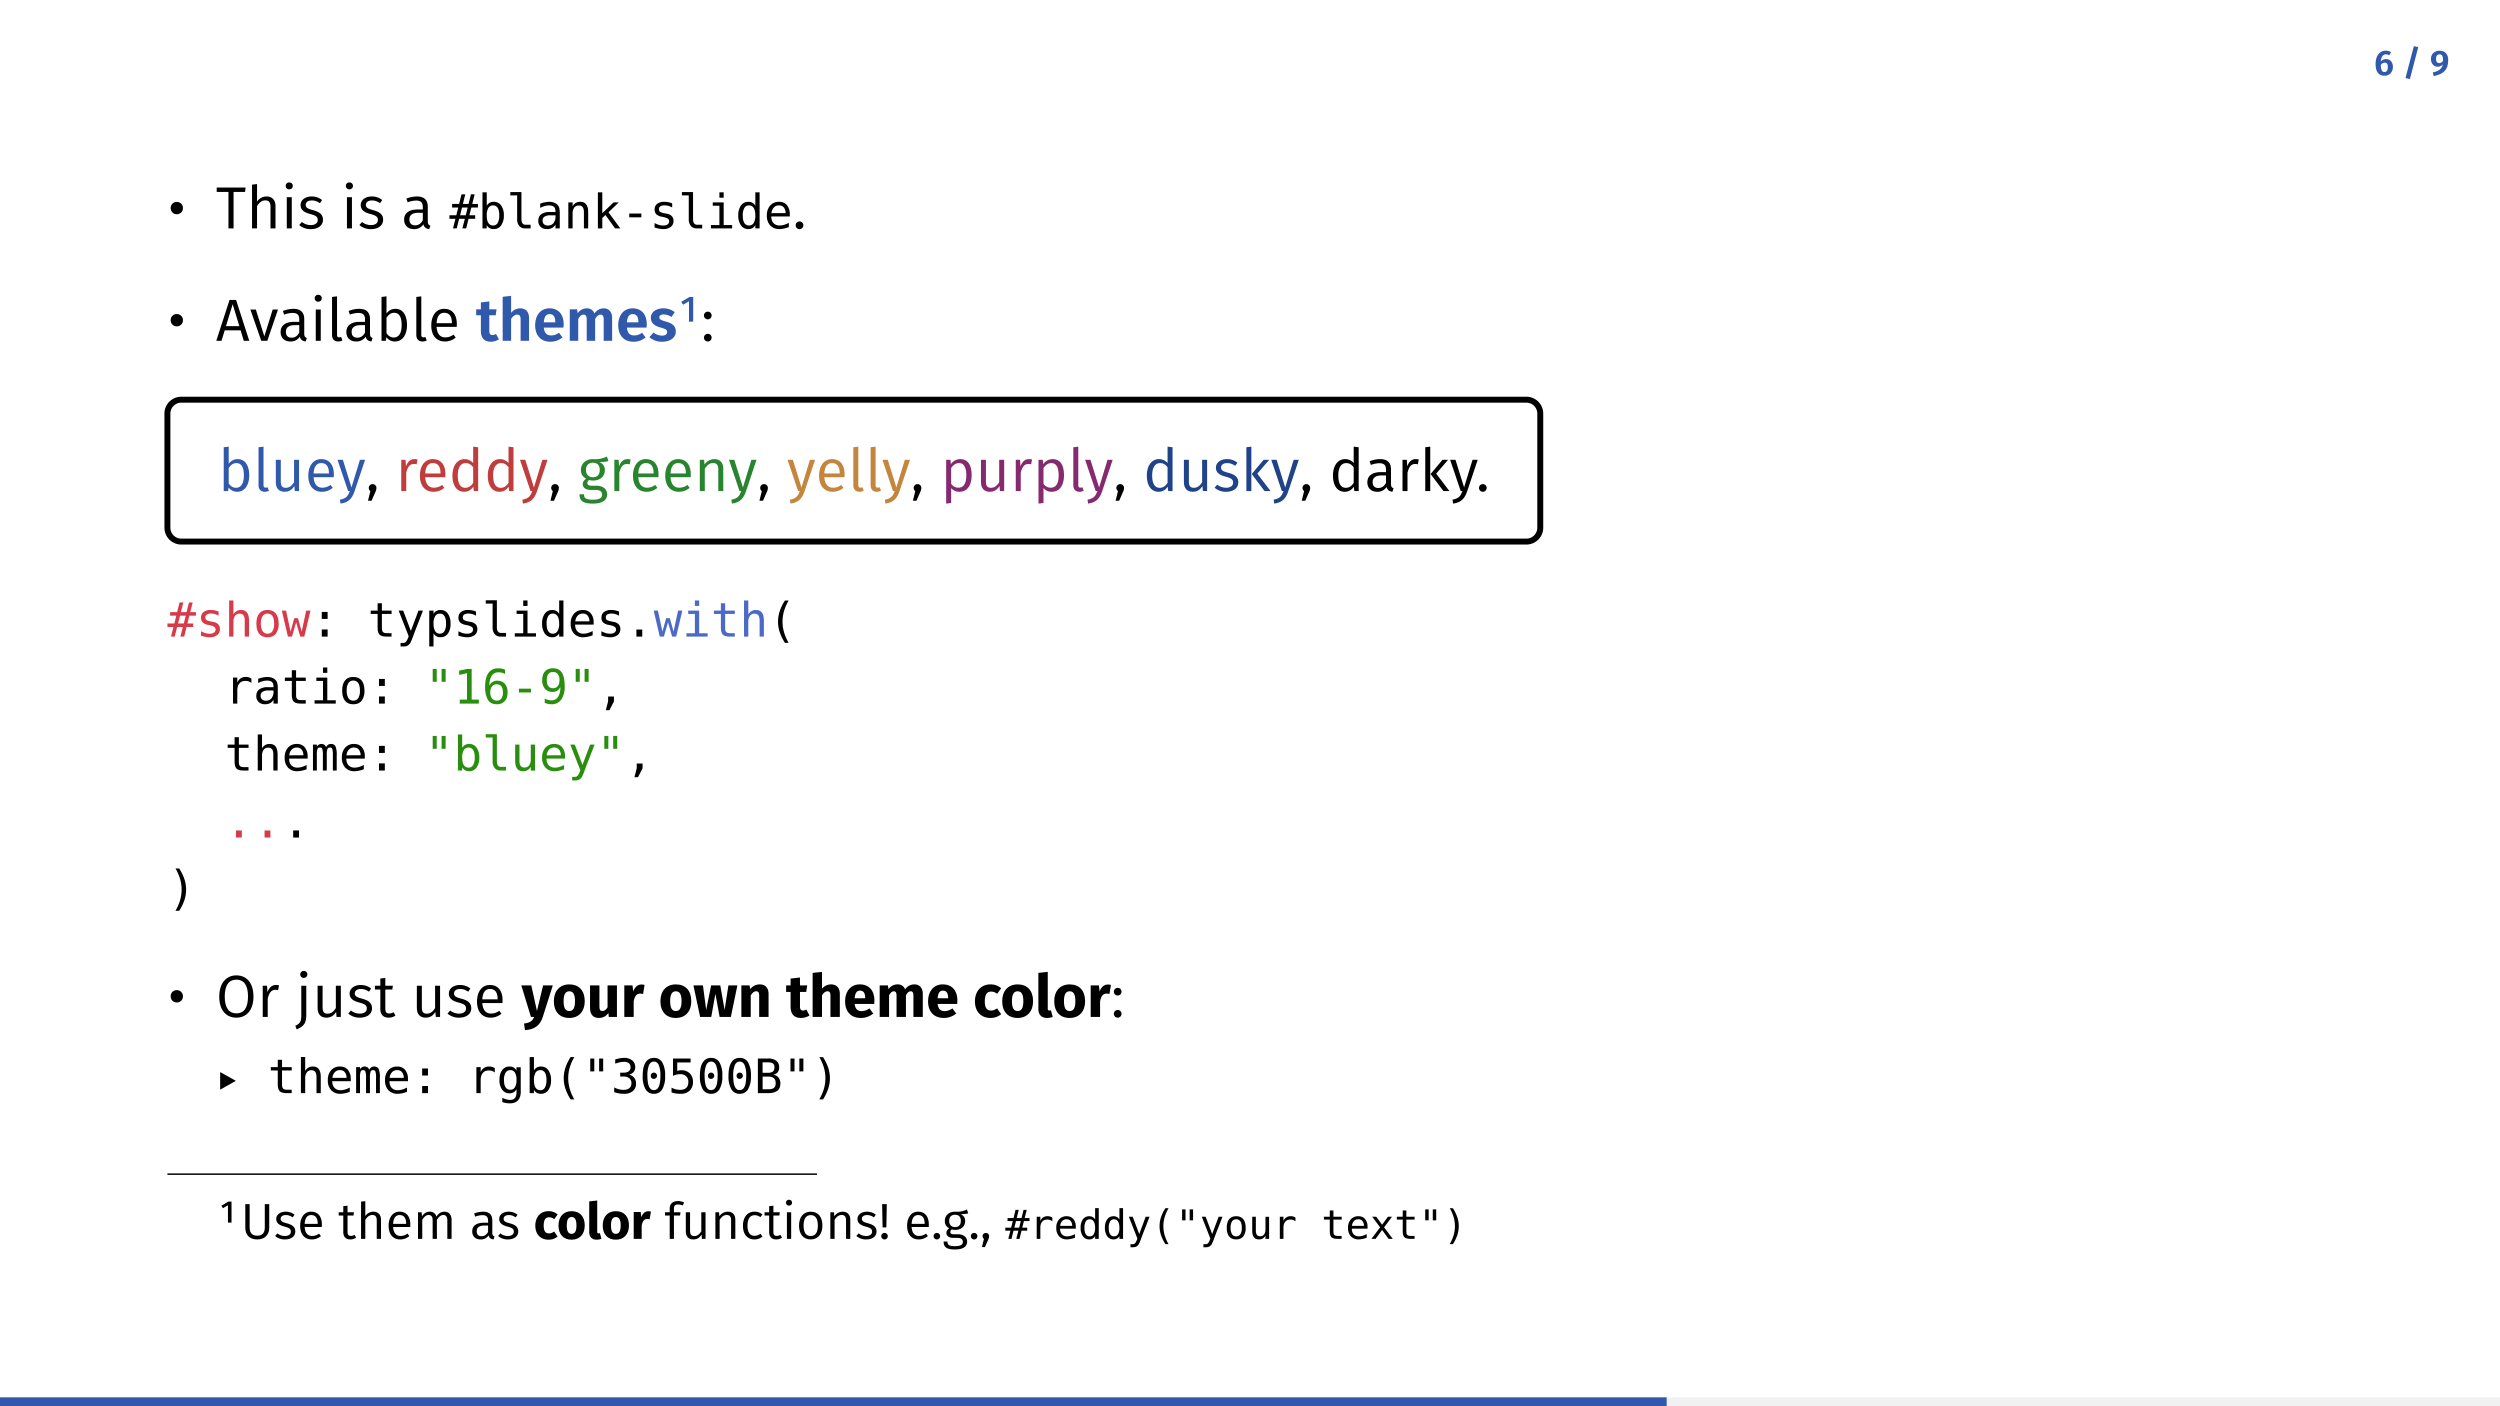 <svg xmlns="http://www.w3.org/2000/svg" xmlns:xlink="http://www.w3.org/1999/xlink" width="1122.52" height="631.417" viewBox="0 0 841.89 473.563"><path d="M0 0h841.89v473.563H0z" fill="#fff"/><symbol id="a"><path d="M.294.467A.19.19 0 0 1 .147.398C.154.526.206.6.287.6.323.6.353.59.382.573L.434.66a.264.264 0 0 1-.15.043C.108.703 0 .553 0 .326 0 .132.073 0 .249 0c.143 0 .237.106.237.246 0 .143-.084.221-.192.221M.25.104C.178.104.149.162.147.305c.03.038.068.062.11.062.054 0 .086-.031.086-.123 0-.085-.03-.14-.093-.14z"/></symbol><symbol id="b"><path d="M0 0z"/></symbol><symbol id="c"><path d="M.235.924 0 .029.124 0l.234.896-.123.028z"/></symbol><symbol id="d"><path d="M.242.714C.107.714 0 .625 0 .484 0 .347.086.263.191.263c.065 0 .11.028.142.069C.311.204.22.143.05.101L.08 0c.279.062.405.177.405.453 0 .154-.082.261-.243.261M.232.365c-.05 0-.09.032-.09.123 0 .081.039.123.1.123.071 0 .1-.048.098-.182C.312.388.275.365.232.365z"/></symbol><use xlink:href="#a" transform="matrix(12 0 0 -12 799.994 25.504)" fill="#3059ab"/><use xlink:href="#b" transform="matrix(12 0 0 -12 806.162 25.312)" fill="#3059ab"/><use xlink:href="#c" transform="matrix(12 0 0 -12 810.062 26.632)" fill="#3059ab"/><use xlink:href="#b" transform="matrix(12 0 0 -12 815.33 25.312)" fill="#3059ab"/><use xlink:href="#d" transform="matrix(12 0 0 -12 818.63 25.636)" fill="#3059ab"/><symbol id="e"><path d="M.103.207A.1.1 0 0 1 0 .104C0 .045.044 0 .103 0a.1.1 0 0 1 .103.103.101.101 0 0 1-.103.104z"/></symbol><use xlink:href="#e" transform="matrix(20 0 0 -20 57.477 72.14)"/><symbol id="f"><path d="M.487.688H0V.614h.198V0h.086v.614h.193l.01.074z"/></symbol><symbol id="g"><path d="M.244.538a.194.194 0 0 1-.16-.087v.296L0 .737V0h.084v.376C.12.433.163.472.223.472.277.472.311.446.311.365V0h.084v.377c0 .099-.056.161-.151.161z"/></symbol><symbol id="h"><path d="M.059.774A.056.056 0 0 1 0 .716C0 .683.024.658.059.658c.036 0 .06.025.06.058S.095.774.059.774M.102.526H.018V0h.084v.526z"/></symbol><symbol id="i"><path d="M.209.55C.102.55.023.49.023.407c0-.074.045-.121.158-.151C.285.228.312.208.312.153.312.1.265.068.195.068a.243.243 0 0 0-.15.052L0 .069A.287.287 0 0 1 .197 0C.303 0 .4.051.4.158.4.25.338.292.227.321.14.344.11.364.11.409s.04.074.102.074c.05 0 .09-.015.137-.046L.385.49a.275.275 0 0 1-.176.06z"/></symbol><symbol id="j"><path d="M0 0z"/></symbol><symbol id="k"><path d="M.398.133v.244C.398.486.341.55.216.55A.491.491 0 0 1 .038.514L.059.452a.442.442 0 0 0 .142.029c.076 0 .113-.03.113-.108V.331H.228C.084.331 0 .271 0 .159 0 .065.062 0 .166 0a.18.18 0 0 1 .158.081C.338.028.371.007.422 0l.02.059C.414.069.398.084.398.133M.185.064C.122.064.089.099.089.163c0 .075.052.112.15.112h.075V.15C.284.093.242.064.185.064z"/></symbol><use xlink:href="#f" transform="matrix(20 0 0 -20 72.977 76.92)"/><use xlink:href="#g" transform="matrix(20 0 0 -20 84.877 76.92)"/><use xlink:href="#h" transform="matrix(20 0 0 -20 96.217 76.92)"/><use xlink:href="#i" transform="matrix(20 0 0 -20 100.757 77.16)"/><use xlink:href="#j" transform="matrix(20 0 0 -20 109.517 76.92)"/><use xlink:href="#h" transform="matrix(20 0 0 -20 116.477 76.92)"/><use xlink:href="#i" transform="matrix(20 0 0 -20 121.017 77.16)"/><use xlink:href="#j" transform="matrix(20 0 0 -20 129.777 76.92)"/><use xlink:href="#k" transform="matrix(20 0 0 -20 136.097 77.16)"/><use xlink:href="#j" transform="matrix(20 0 0 -20 145.977 76.92)"/><symbol id="l"><path d="M.333.718.283.515h.119l.051.203h.078L.48.515H.6V.44H.461L.42.277h.122V.202H.402L.352 0h-.08l.052.202h-.12L.153 0H.075l.051.202H0v.075h.145L.186.44h-.13v.075h.148l.05.203h.079M.383.44H.265L.224.277h.12l.04.163z"/></symbol><symbol id="m"><path d="M.354.287c0 .07-.011.122-.033.158a.108.108 0 0 1-.098.053.11.11 0 0 1-.1-.054A.297.297 0 0 1 .09.287C.09.218.1.166.124.13A.11.11 0 0 1 .223.076C.266.076.299.094.32.13a.302.302 0 0 1 .033.158M.09.491a.152.152 0 0 0 .059.062.176.176 0 0 0 .088.021.183.183 0 0 0 .155-.076A.342.342 0 0 0 .45.289.35.35 0 0 0 .392.077.183.183 0 0 0 .236 0a.174.174 0 0 0-.087.021.159.159 0 0 0-.06.062V.014H0v.76h.09V.49z"/></symbol><symbol id="n"><path d="M.234.198c0-.04.007-.07.022-.091a.076.076 0 0 1 .066-.03h.105V0H.313a.156.156 0 0 0-.125.052.22.22 0 0 0-.044.146v.497H0v.07h.234V.198z"/></symbol><symbol id="o"><path d="M.278.29h-.03A.208.208 0 0 1 .129.26C.103.243.09.216.09.18.09.146.1.121.12.103A.117.117 0 0 1 .203.075c.05 0 .089.017.117.051A.22.22 0 0 1 .362.27v.02H.278m.174.037V.014h-.09v.081A.187.187 0 0 0 .289.023.225.225 0 0 0 .183 0C.127 0 .083.016.05.047A.166.166 0 0 0 0 .173C0 .234.02.28.061.312a.292.292 0 0 0 .18.047h.12v.015c0 .043-.01.075-.032.094-.022.02-.057.03-.105.03A.404.404 0 0 1 .04.446v.09a.609.609 0 0 0 .184.038.3.3 0 0 0 .116-.02.182.182 0 0 0 .078-.06.152.152 0 0 0 .026-.06.543.543 0 0 0 .008-.108z"/></symbol><symbol id="p"><path d="M.418.339V0h-.09v.339c0 .049-.009.085-.026.108C.285.47.257.482.22.482A.115.115 0 0 1 .124.437.209.209 0 0 1 .09.309V0H0v.547h.09V.465a.168.168 0 0 0 .065.07C.182.553.215.56.252.56.308.56.349.542.376.505.404.468.418.413.418.339z"/></symbol><symbol id="q"><path d="M0 .76h.093V.32l.236.227h.109L.223.34.472 0h-.11L.16.282.093.22V0H0v.76z"/></symbol><symbol id="r"><path d="M0 .08h.254V0H0v.08z"/></symbol><symbol id="s"><path d="M.371.542V.454a.342.342 0 0 1-.078.034.287.287 0 0 1-.08.011.167.167 0 0 1-.09-.02C.103.466.093.446.093.419.093.395.1.376.115.364A.306.306 0 0 1 .227.33L.263.322a.175.175 0 0 0 .101-.05.142.142 0 0 0 .035-.1A.153.153 0 0 0 .34.045.253.253 0 0 0 .181 0a.438.438 0 0 0-.085.009A.746.746 0 0 0 0 .034v.093a.533.533 0 0 1 .096-.04.326.326 0 0 1 .087-.012c.04 0 .07.008.092.024a.08.08 0 0 1 .033.068c0 .042-.04.07-.12.086L.185.254.15.261a.216.216 0 0 0-.113.051.134.134 0 0 0-.036.098c0 .053.018.093.053.121a.236.236 0 0 0 .152.043.42.42 0 0 0 .164-.032z"/></symbol><symbol id="t"><path d="M.038.547h.23V.07h.178V0H0v.07h.178v.407h-.14v.07m.14.213h.09V.646h-.09V.76z"/></symbol><symbol id="u"><path d="M.359.491v.283h.09v-.76h-.09v.069A.157.157 0 0 0 .213 0a.184.184 0 0 0-.156.077A.352.352 0 0 0 0 .289a.34.34 0 0 0 .057.209c.038.05.09.076.156.076A.172.172 0 0 0 .3.553.148.148 0 0 0 .359.49M.095.287c0-.07.01-.122.033-.158A.108.108 0 0 1 .226.076.11.11 0 0 1 .325.13a.295.295 0 0 1 .034.157c0 .07-.012.122-.034.157a.11.11 0 0 1-.099.054.108.108 0 0 1-.098-.053.302.302 0 0 1-.033-.158z"/></symbol><symbol id="v"><path d="M.483.31V.266h-.39V.263C.094.203.11.158.14.125A.174.174 0 0 1 .272.076a.32.32 0 0 1 .09.014c.031.009.064.023.1.041V.042A.587.587 0 0 0 .27 0a.26.26 0 0 0-.2.076A.296.296 0 0 0 0 .287a.3.3 0 0 0 .07.21.24.24 0 0 0 .188.077c.07 0 .124-.023.164-.07A.288.288 0 0 0 .482.31M.394.336a.186.186 0 0 1-.038.12C.332.485.298.499.254.499A.143.143 0 0 1 .147.455a.193.193 0 0 1-.05-.12l.296.001z"/></symbol><use xlink:href="#l" transform="matrix(16 0 0 -16 151.352 76.92)"/><use xlink:href="#m" transform="matrix(16 0 0 -16 162.476 77.147)"/><use xlink:href="#n" transform="matrix(16 0 0 -16 171.85 76.92)"/><use xlink:href="#o" transform="matrix(16 0 0 -16 181.272 77.147)"/><use xlink:href="#p" transform="matrix(16 0 0 -16 191.388 76.92)"/><use xlink:href="#q" transform="matrix(16 0 0 -16 201.34 76.92)"/><use xlink:href="#r" transform="matrix(16 0 0 -16 211.91 73.178)"/><use xlink:href="#s" transform="matrix(16 0 0 -16 220.425 77.147)"/><use xlink:href="#n" transform="matrix(16 0 0 -16 229.643 76.92)"/><use xlink:href="#t" transform="matrix(16 0 0 -16 239.415 76.92)"/><use xlink:href="#u" transform="matrix(16 0 0 -16 248.618 77.147)"/><use xlink:href="#v" transform="matrix(16 0 0 -16 258.25 77.147)"/><symbol id="w"><path d="M.064.129A.064.064 0 0 1 0 .065C0 .029.028 0 .064 0c.038 0 .065.029.065.065a.063.063 0 0 1-.065.064z"/></symbol><use xlink:href="#w" transform="matrix(20 0 0 -20 267.95 77.16)"/><use xlink:href="#e" transform="matrix(20 0 0 -20 57.477 109.9)"/><symbol id="x"><path d="M.463 0h.092L.333.688h-.11L0 0h.088l.054.176H.41L.463 0m-.3.247.113.369.112-.369H.163z"/></symbol><symbol id="y"><path d="M.465.526H.376L.235.075.092.526H0L.183 0h.102l.18.526z"/></symbol><symbol id="z"><path d="M.105 0c.026 0 .051.007.07.017L.153.076A.09.09 0 0 0 .119.07C.094.07.084.085.084.114V.76L0 .75V.112C0 .039.041 0 .105 0z"/></symbol><symbol id="A"><path d="M.235.55A.18.18 0 0 1 .084.471V.76L0 .75V.012h.073l.009.059A.18.18 0 0 1 .224 0c.128 0 .205.11.205.276C.429.451.354.55.235.55M.205.067c-.05 0-.093.03-.121.073v.259c.028.044.068.084.128.084.077 0 .127-.056.127-.207C.339.13.285.067.205.067z"/></symbol><symbol id="B"><path d="M.43.292C.43.451.357.55.216.55.082.55 0 .435 0 .27 0 .103.085 0 .23 0a.28.28 0 0 1 .181.066l-.037.05A.224.224 0 0 0 .236.069c-.08 0-.138.05-.147.177h.339A.536.536 0 0 1 .43.292M.347.308H.089c.007.123.056.175.129.175.087 0 .129-.061.129-.167V.308z"/></symbol><use xlink:href="#x" transform="matrix(20 0 0 -20 72.837 114.76)"/><use xlink:href="#y" transform="matrix(20 0 0 -20 84.317 114.76)"/><use xlink:href="#k" transform="matrix(20 0 0 -20 94.497 115)"/><use xlink:href="#h" transform="matrix(20 0 0 -20 105.977 114.76)"/><use xlink:href="#z" transform="matrix(20 0 0 -20 111.817 115)"/><use xlink:href="#k" transform="matrix(20 0 0 -20 116.637 115)"/><use xlink:href="#A" transform="matrix(20 0 0 -20 128.477 115)"/><use xlink:href="#z" transform="matrix(20 0 0 -20 140.197 115)"/><use xlink:href="#B" transform="matrix(20 0 0 -20 145.237 115)"/><use xlink:href="#j" transform="matrix(20 0 0 -20 154.917 114.76)"/><symbol id="C"><path d="M.334.131a.124.124 0 0 0-.06-.018c-.036 0-.053.02-.053.072v.261h.108l.014.1H.221v.133L.079.662V.546H0v-.1h.079V.182C.079.064.135.001.245 0a.25.25 0 0 1 .138.041l-.049.09z"/></symbol><symbol id="D"><path d="M.296.546A.193.193 0 0 1 .142.47v.286L0 .741V0h.142v.367C.171.413.204.44.244.44.279.44.302.423.302.362V0h.142v.386c0 .1-.056.16-.148.16z"/></symbol><symbol id="E"><path d="M.48.293C.48.462.391.562.241.562.086.562 0 .438 0 .278 0 .112.089 0 .259 0 .342 0 .408.03.46.072l-.059.08A.215.215 0 0 0 .272.106c-.068 0-.116.03-.126.132h.331L.48.293M.339.327H.146c.007.1.042.138.098.138.068 0 .095-.052.095-.132V.327z"/></symbol><symbol id="F"><path d="M.573.546C.505.546.456.515.414.46a.127.127 0 0 1-.126.086.183.183 0 0 1-.154-.082L.123.53H0V0h.142v.366C.168.413.194.44.233.44.262.44.285.423.285.362V0h.142v.366C.454.413.48.44.519.44.547.44.571.423.571.362V0h.142v.386c0 .1-.057.16-.14.16z"/></symbol><symbol id="G"><path d="M.235.562C.107.562.025.494.025.404c0-.08.05-.133.157-.163C.28.214.299.201.299.161.299.125.265.103.212.103A.233.233 0 0 0 .07.155L0 .077A.314.314 0 0 1 .216 0c.126 0 .229.062.229.172 0 .094-.06.138-.166.167C.186.366.168.38.168.411c0 .029.026.048.073.048A.245.245 0 0 0 .373.417l.054.081a.302.302 0 0 1-.192.064z"/></symbol><use xlink:href="#C" transform="matrix(20 0 0 -20 160.357 115.08)" fill="#3059ab"/><use xlink:href="#D" transform="matrix(20 0 0 -20 169.277 114.76)" fill="#3059ab"/><use xlink:href="#E" transform="matrix(20 0 0 -20 180.217 115.08)" fill="#3059ab"/><use xlink:href="#F" transform="matrix(20 0 0 -20 191.877 114.76)" fill="#3059ab"/><use xlink:href="#E" transform="matrix(20 0 0 -20 208.197 115.08)" fill="#3059ab"/><use xlink:href="#G" transform="matrix(20 0 0 -20 218.677 115.08)" fill="#3059ab"/><symbol id="H"><path d="M.201.416H.138L0 .334.031.285.13.343V0h.071v.416z"/></symbol><use xlink:href="#H" transform="matrix(20 0 0 -20 229.417 108.32)" fill="#3059ab"/><symbol id="I"><path d="M.064.502A.064.064 0 0 1 0 .438C0 .402.028.373.064.373c.038 0 .065.029.065.065a.063.063 0 0 1-.065.064m0-.373A.064.064 0 0 1 0 .065C0 .029.028 0 .064 0c.038 0 .065.029.065.065a.063.063 0 0 1-.065.064z"/></symbol><use xlink:href="#I" transform="matrix(20 0 0 -20 237.057 115)"/><path d="M56.377 139.272a4.67 4.67 0 0 1 4.669-4.67h452.977a4.67 4.67 0 0 1 4.67 4.67v38.437a4.67 4.67 0 0 1-4.67 4.67H61.046a4.67 4.67 0 0 1-4.67-4.67z" fill="#fff"/><path stroke-width="2" fill="none" stroke="#000" d="M61.046 134.602h452.977a4.67 4.67 0 0 1 4.67 4.67v38.437a4.67 4.67 0 0 1-4.67 4.67H61.046a4.67 4.67 0 0 1-4.67-4.67v-38.437a4.67 4.67 0 0 1 4.67-4.67"/><symbol id="J"><path d="M.391.538H.307V.161C.274.106.23.067.17.067.11.067.084.095.084.17v.368H0V.161C0 .058.054 0 .147 0c.076 0 .126.033.165.097L.319.012h.072v.526z"/></symbol><symbol id="K"><path d="M.464.737H.377L.235.272.09.737H0L.178.211h.029C.176.127.147.086.04.066L.05 0c.141.018.2.096.237.208l.177.529z"/></symbol><use xlink:href="#A" transform="matrix(20 0 0 -20 75.344 165.61)" fill="#3059ab"/><use xlink:href="#z" transform="matrix(20 0 0 -20 87.064 165.61)" fill="#3059ab"/><use xlink:href="#J" transform="matrix(20 0 0 -20 92.884 165.61)" fill="#3059ab"/><use xlink:href="#B" transform="matrix(20 0 0 -20 103.824 165.61)" fill="#3059ab"/><use xlink:href="#K" transform="matrix(20 0 0 -20 113.664 169.59)" fill="#3059ab"/><symbol id="L"><path d="M.077.28A.064.064 0 0 1 .013.216C.013.194.024.174.04.162L0 0h.06l.065.149a.157.157 0 0 1 .017.067.063.063 0 0 1-.065.064z"/></symbol><use xlink:href="#L" transform="matrix(20 0 0 -20 123.924 168.63)"/><use xlink:href="#j" transform="matrix(20 0 0 -20 127.804 165.37)"/><symbol id="M"><path d="M.222.538C.157.538.108.497.08.416l-.008.11H0V0h.084v.308c.024.101.062.148.129.148.019 0 .03-.002.046-.006l.015.082a.212.212 0 0 1-.052.006z"/></symbol><symbol id="N"><path d="M.349.76V.484A.19.19 0 0 1 .206.55C.077.55 0 .434 0 .273 0 .108.071 0 .198 0c.067 0 .12.034.153.086L.36.012h.073V.75L.349.76M.215.067C.136.067.09.134.09.274c0 .14.052.209.134.209.055 0 .093-.028.125-.071V.15C.314.097.276.067.215.067z"/></symbol><use xlink:href="#M" transform="matrix(20 0 0 -20 135.124 165.37)" fill="#bf3d3d"/><use xlink:href="#B" transform="matrix(20 0 0 -20 141.404 165.61)" fill="#bf3d3d"/><use xlink:href="#N" transform="matrix(20 0 0 -20 152.364 165.61)" fill="#bf3d3d"/><use xlink:href="#N" transform="matrix(20 0 0 -20 164.264 165.61)" fill="#bf3d3d"/><use xlink:href="#K" transform="matrix(20 0 0 -20 175.104 169.59)" fill="#bf3d3d"/><use xlink:href="#L" transform="matrix(20 0 0 -20 185.364 168.63)"/><use xlink:href="#j" transform="matrix(20 0 0 -20 189.244 165.37)"/><symbol id="O"><path d="M.462.793A.444.444 0 0 0 .224.749c-.116 0-.2-.075-.2-.182C.024.498.052.452.112.42.075.396.055.363.055.328.055.276.097.23.189.23h.083C.34.23.381.204.381.152.381.097.34.066.224.066.106.066.076.094.076.157H0C0 .051.055 0 .224 0c.161 0 .242.057.242.158 0 .082-.07.143-.177.143H.205c-.056 0-.072.02-.072.045 0 .021.011.04.029.052a.209.209 0 0 1 .067-.01c.124 0 .198.074.198.177C.427.629.396.673.335.7c.061.001.11.003.152.016L.462.793M.224.688C.302.688.341.645.341.567S.301.444.226.444C.152.444.11.493.11.567c0 .07.039.121.114.121z"/></symbol><symbol id="P"><path d="M.244.538A.2.2 0 0 1 .079.447L.072.526H0V0h.084v.375c.036.058.078.097.14.097.054 0 .087-.026.087-.107V0h.084v.377c0 .1-.055.161-.151.161z"/></symbol><use xlink:href="#O" transform="matrix(20 0 0 -20 195.144 169.59)" fill="#28842f"/><use xlink:href="#M" transform="matrix(20 0 0 -20 206.884 165.37)" fill="#28842f"/><use xlink:href="#B" transform="matrix(20 0 0 -20 213.164 165.61)" fill="#28842f"/><use xlink:href="#B" transform="matrix(20 0 0 -20 224.024 165.61)" fill="#28842f"/><use xlink:href="#P" transform="matrix(20 0 0 -20 235.664 165.37)" fill="#28842f"/><use xlink:href="#K" transform="matrix(20 0 0 -20 245.484 169.59)" fill="#28842f"/><use xlink:href="#L" transform="matrix(20 0 0 -20 255.744 168.63)"/><use xlink:href="#j" transform="matrix(20 0 0 -20 259.624 165.37)"/><use xlink:href="#K" transform="matrix(20 0 0 -20 265.204 169.59)" fill="#c4853d"/><use xlink:href="#B" transform="matrix(20 0 0 -20 275.824 165.61)" fill="#c4853d"/><use xlink:href="#z" transform="matrix(20 0 0 -20 287.364 165.61)" fill="#c4853d"/><use xlink:href="#z" transform="matrix(20 0 0 -20 293.184 165.61)" fill="#c4853d"/><use xlink:href="#K" transform="matrix(20 0 0 -20 297.164 169.59)" fill="#c4853d"/><use xlink:href="#L" transform="matrix(20 0 0 -20 307.424 168.63)"/><use xlink:href="#j" transform="matrix(20 0 0 -20 311.304 165.37)"/><symbol id="Q"><path d="M.235.749A.19.19 0 0 1 .079.664L.072.737H0V0l.084.01v.251a.172.172 0 0 1 .14-.062c.135 0 .205.115.205.276 0 .167-.056.274-.194.274M.205.268a.142.142 0 0 0-.121.067v.263c.029.044.073.084.131.084.082 0 .124-.067.124-.207C.339.334.292.268.205.268z"/></symbol><use xlink:href="#Q" transform="matrix(20 0 0 -20 318.624 169.59)" fill="#862a70"/><use xlink:href="#J" transform="matrix(20 0 0 -20 330.344 165.61)" fill="#862a70"/><use xlink:href="#M" transform="matrix(20 0 0 -20 342.064 165.37)" fill="#862a70"/><use xlink:href="#Q" transform="matrix(20 0 0 -20 349.724 169.59)" fill="#862a70"/><use xlink:href="#z" transform="matrix(20 0 0 -20 361.444 165.61)" fill="#862a70"/><use xlink:href="#K" transform="matrix(20 0 0 -20 365.424 169.59)" fill="#862a70"/><use xlink:href="#L" transform="matrix(20 0 0 -20 375.684 168.63)"/><use xlink:href="#j" transform="matrix(20 0 0 -20 379.564 165.37)"/><symbol id="R"><path d="M.084.748 0 .738V0h.084v.748m.3-.222H.29L.09.287.306 0h.101L.184.293l.2.233z"/></symbol><use xlink:href="#N" transform="matrix(20 0 0 -20 386.204 165.61)" fill="#1f4289"/><use xlink:href="#J" transform="matrix(20 0 0 -20 398.684 165.61)" fill="#1f4289"/><use xlink:href="#i" transform="matrix(20 0 0 -20 409.004 165.61)" fill="#1f4289"/><use xlink:href="#R" transform="matrix(20 0 0 -20 419.724 165.37)" fill="#1f4289"/><use xlink:href="#K" transform="matrix(20 0 0 -20 428.104 169.59)" fill="#1f4289"/><use xlink:href="#L" transform="matrix(20 0 0 -20 438.364 168.63)"/><use xlink:href="#j" transform="matrix(20 0 0 -20 442.244 165.37)"/><use xlink:href="#N" transform="matrix(20 0 0 -20 448.884 165.61)"/><use xlink:href="#k" transform="matrix(20 0 0 -20 460.464 165.61)"/><use xlink:href="#M" transform="matrix(20 0 0 -20 472.304 165.37)"/><use xlink:href="#R" transform="matrix(20 0 0 -20 479.964 165.37)"/><use xlink:href="#K" transform="matrix(20 0 0 -20 488.344 169.59)"/><use xlink:href="#w" transform="matrix(20 0 0 -20 498.064 165.61)"/><use xlink:href="#l" transform="matrix(16 0 0 -16 56.392 214.377)" fill="#d73a49"/><symbol id="S"><path d="M.418.339V0h-.09v.339c0 .049-.009.085-.026.108C.285.47.257.482.22.482A.115.115 0 0 1 .124.437.209.209 0 0 1 .09.309V0H0v.76h.09V.465a.168.168 0 0 0 .065.07C.182.553.215.56.252.56.308.56.349.542.376.505.404.468.418.413.418.339z"/></symbol><symbol id="T"><path d="M.234.498A.116.116 0 0 1 .13.445.288.288 0 0 1 .095.287.29.29 0 0 1 .13.13.116.116 0 0 1 .234.076c.046 0 .08.018.104.053a.29.29 0 0 1 .035.158c0 .07-.012.122-.035.158a.117.117 0 0 1-.104.053m0 .076C.31.574.368.55.408.5c.04-.049.06-.12.06-.213a.332.332 0 0 0-.06-.214C.368.024.31 0 .234 0 .158 0 .1.024.06.073.02.123 0 .193 0 .287 0 .38.02.451.06.5.1.55.158.574.234.574z"/></symbol><symbol id="U"><path d="M0 .547h.089L.184.105l.078.282H.34L.418.105l.095.442h.09L.473 0H.388L.301.3.214 0H.128L0 .547z"/></symbol><use xlink:href="#s" transform="matrix(16 0 0 -16 67.673 214.604)" fill="#d73a49"/><use xlink:href="#S" transform="matrix(16 0 0 -16 77.165 214.377)" fill="#d73a49"/><use xlink:href="#T" transform="matrix(16 0 0 -16 86.344 214.604)" fill="#d73a49"/><use xlink:href="#U" transform="matrix(16 0 0 -16 94.905 214.377)" fill="#d73a49"/><symbol id="V"><path d="M0 .519h.123V.371H0V.52m0-.37h.123V0H0v.149z"/></symbol><symbol id="W"><path d="M0 0z"/></symbol><symbol id="X"><path d="M.236.702V.547H.44v-.07H.236V.18c0-.04.007-.068.023-.084C.274.08.3.072.339.072h.1V0H.33C.263 0 .215.014.187.04.16.069.146.115.146.18v.297H0v.07h.146v.155h.09z"/></symbol><symbol id="Y"><path d="M.368.384a8.987 8.987 0 0 1-.057-.15A1.445 1.445 0 0 0 .246.075.153.153 0 0 0 .19.02.157.157 0 0 0 .11 0H.04v.075h.053C.12.075.14.083.154.098a.394.394 0 0 1 .057.119L0 .755h.095L.257.327l.16.428h.095L.368.384z"/></symbol><symbol id="Z"><path d="M.09.277V0H0v.755h.09v-.07a.155.155 0 0 0 .06.062.171.171 0 0 0 .086.021.182.182 0 0 0 .156-.077A.351.351 0 0 0 .448.48a.344.344 0 0 0-.056-.21.183.183 0 0 0-.156-.075.152.152 0 0 0-.146.083M.354.48c0 .07-.011.122-.033.158a.107.107 0 0 1-.098.053.11.11 0 0 1-.099-.054A.297.297 0 0 1 .09.481C.09.411.102.36.124.324a.11.11 0 0 1 .1-.054C.265.27.298.288.32.323a.302.302 0 0 1 .033.158z"/></symbol><symbol id="aa"><path d="M0 .149h.123V0H0v.149z"/></symbol><use xlink:href="#V" transform="matrix(16 0 0 -16 108.36 214.377)"/><use xlink:href="#W" transform="matrix(16 0 0 -16 114.173 214.377)"/><use xlink:href="#X" transform="matrix(16 0 0 -16 124.828 214.377)"/><use xlink:href="#Y" transform="matrix(16 0 0 -16 134.25 217.705)"/><use xlink:href="#Z" transform="matrix(16 0 0 -16 144.553 217.705)"/><use xlink:href="#s" transform="matrix(16 0 0 -16 154.365 214.604)"/><use xlink:href="#n" transform="matrix(16 0 0 -16 163.583 214.377)"/><use xlink:href="#t" transform="matrix(16 0 0 -16 173.355 214.377)"/><use xlink:href="#u" transform="matrix(16 0 0 -16 182.558 214.604)"/><use xlink:href="#v" transform="matrix(16 0 0 -16 192.19 214.604)"/><use xlink:href="#s" transform="matrix(16 0 0 -16 202.525 214.604)"/><use xlink:href="#aa" transform="matrix(16 0 0 -16 214.313 214.377)"/><use xlink:href="#U" transform="matrix(16 0 0 -16 220.134 214.377)" fill="#4b69c6"/><use xlink:href="#t" transform="matrix(16 0 0 -16 231.157 214.377)" fill="#4b69c6"/><use xlink:href="#X" transform="matrix(16 0 0 -16 240.422 214.377)" fill="#4b69c6"/><use xlink:href="#S" transform="matrix(16 0 0 -16 250.554 214.377)" fill="#4b69c6"/><symbol id="ab"><path d="M.224.89A.99.99 0 0 1 .127.669a.802.802 0 0 1 0-.445A1.01 1.01 0 0 1 .224 0H.146a1.02 1.02 0 0 0-.11.226.703.703 0 0 0 0 .439c.024.074.06.149.11.226h.078z"/></symbol><use xlink:href="#ab" transform="matrix(16 0 0 -16 261.994 216.486)"/><symbol id="ac"><path d="M.387.434A.203.203 0 0 1 .33.467a.2.2 0 0 1-.066.01C.207.477.164.46.135.424.105.39.09.338.09.272V0H0v.547h.09V.44a.181.181 0 0 0 .18.12.198.198 0 0 0 .117-.034V.434z"/></symbol><use xlink:href="#ac" transform="matrix(16 0 0 -16 78.47 236.933)"/><use xlink:href="#o" transform="matrix(16 0 0 -16 86.313 237.16)"/><use xlink:href="#X" transform="matrix(16 0 0 -16 95.93 236.933)"/><use xlink:href="#t" transform="matrix(16 0 0 -16 105.929 236.933)"/><use xlink:href="#T" transform="matrix(16 0 0 -16 115.24 237.16)"/><use xlink:href="#V" transform="matrix(16 0 0 -16 127.627 236.933)"/><symbol id="ad"><path d="M.272.271V0H.187v.271h.085m-.187 0V0H0v.271h.085z"/></symbol><symbol id="ae"><path d="M.012.083h.153V.64L0 .603v.09l.164.036h.099V.083h.151V0H.012v.083z"/></symbol><symbol id="af"><path d="M.419.727v-.09A.263.263 0 0 1 .28.672.161.161 0 0 1 .14.603.367.367 0 0 1 .091.395a.174.174 0 0 0 .16.101c.07 0 .125-.022.163-.065A.264.264 0 0 0 .472.248c0-.079-.02-.14-.06-.183A.216.216 0 0 0 .246 0C.16 0 .098.03.06.09A.542.542 0 0 0 0 .379C0 .5.024.595.07.659a.24.24 0 0 0 .207.097.341.341 0 0 0 .142-.029M.243.42A.12.12 0 0 1 .144.374.196.196 0 0 1 .108.248C.108.195.12.153.144.123a.12.12 0 0 1 .1-.046C.286.077.32.091.341.12a.208.208 0 0 1 .033.128c0 .057-.011.1-.033.128C.32.405.287.419.243.419z"/></symbol><symbol id="ag"><path d="M.229.337c.042 0 .075.016.099.046.024.03.036.072.036.125a.196.196 0 0 1-.036.126.118.118 0 0 1-.099.045C.185.68.153.665.13.636.108.607.097.565.097.508.097.452.108.41.13.38.152.352.185.337.229.337M.053.03V.12A.277.277 0 0 1 .191.083a.16.16 0 0 1 .142.07.37.37 0 0 1 .048.208.174.174 0 0 0-.065-.075A.176.176 0 0 0 .221.26a.208.208 0 0 0-.163.065A.268.268 0 0 0 0 .51c0 .079.02.14.06.182.039.044.095.065.167.065.085 0 .147-.03.186-.091.04-.06.06-.157.06-.287A.47.47 0 0 0 .4.097.24.24 0 0 0 .195 0a.369.369 0 0 0-.142.03z"/></symbol><use xlink:href="#ad" transform="matrix(16 0 0 -16 145.712 229.605)" fill="#298e0d"/><use xlink:href="#ae" transform="matrix(16 0 0 -16 154.626 236.933)" fill="#298e0d"/><use xlink:href="#af" transform="matrix(16 0 0 -16 163.375 237.16)" fill="#298e0d"/><use xlink:href="#r" transform="matrix(16 0 0 -16 174.75 233.191)" fill="#298e0d"/><use xlink:href="#ag" transform="matrix(16 0 0 -16 182.592 237.16)" fill="#298e0d"/><use xlink:href="#ad" transform="matrix(16 0 0 -16 193.873 229.605)" fill="#298e0d"/><symbol id="ah"><path d="M.048.288h.123V.187L.075 0H0l.048.187v.101z"/></symbol><use xlink:href="#ah" transform="matrix(16 0 0 -16 204.017 239.175)"/><symbol id="ai"><path d="M.277.491c.01.024.025.04.042.052A.11.11 0 0 0 .38.56C.425.56.456.543.474.51A.454.454 0 0 0 .5.317V0H.419v.313a.45.45 0 0 1-.013.144C.397.475.382.485.359.485.333.485.315.475.305.455A.422.422 0 0 1 .291.313V0H.209v.313a.422.422 0 0 1-.014.145C.185.476.169.485.145.485c-.024 0-.04-.01-.05-.03A.436.436 0 0 1 .082.313V0H0v.547h.082V.5c.01.02.024.034.04.044A.1.1 0 0 0 .177.56.105.105 0 0 0 .238.543.109.109 0 0 0 .277.491z"/></symbol><use xlink:href="#X" transform="matrix(16 0 0 -16 76.666 259.49)"/><use xlink:href="#S" transform="matrix(16 0 0 -16 86.798 259.49)"/><use xlink:href="#v" transform="matrix(16 0 0 -16 95.867 259.716)"/><use xlink:href="#ai" transform="matrix(16 0 0 -16 105.39 259.49)"/><use xlink:href="#v" transform="matrix(16 0 0 -16 115.131 259.716)"/><use xlink:href="#V" transform="matrix(16 0 0 -16 127.627 259.49)"/><symbol id="aj"><path d="M0 .221v.34h.09V.22C.09.172.098.136.116.113.133.09.16.078.196.078c.043 0 .075.015.098.045A.21.21 0 0 1 .328.25v.31h.09V.013h-.09v.082A.17.17 0 0 0 .166 0C.11 0 .068.018.041.055.014.09 0 .147 0 .22z"/></symbol><use xlink:href="#ad" transform="matrix(16 0 0 -16 145.712 252.161)" fill="#298e0d"/><use xlink:href="#m" transform="matrix(16 0 0 -16 154.212 259.716)" fill="#298e0d"/><use xlink:href="#n" transform="matrix(16 0 0 -16 163.586 259.49)" fill="#298e0d"/><use xlink:href="#aj" transform="matrix(16 0 0 -16 173.491 259.716)" fill="#298e0d"/><use xlink:href="#v" transform="matrix(16 0 0 -16 182.56 259.716)" fill="#298e0d"/><use xlink:href="#Y" transform="matrix(16 0 0 -16 192.044 262.818)" fill="#298e0d"/><use xlink:href="#ad" transform="matrix(16 0 0 -16 203.505 252.161)" fill="#298e0d"/><use xlink:href="#ah" transform="matrix(16 0 0 -16 213.65 261.732)"/><use xlink:href="#aa" transform="matrix(16 0 0 -16 79.462 282.046)" fill="#d73a49"/><use xlink:href="#aa" transform="matrix(16 0 0 -16 89.094 282.046)" fill="#d73a49"/><use xlink:href="#aa" transform="matrix(16 0 0 -16 98.728 282.046)"/><symbol id="ak"><path d="M0 .89h.078a.996.996 0 0 0 .11-.225.701.701 0 0 0 0-.44A.996.996 0 0 0 .078 0H0c.043.076.076.15.097.224a.79.79 0 0 1 0 .444A.983.983 0 0 1 0 .891z"/></symbol><use xlink:href="#ak" transform="matrix(16 0 0 -16 59.095 306.711)"/><use xlink:href="#e" transform="matrix(20 0 0 -20 57.477 337.582)"/><symbol id="al"><path d="M.288.712C.118.712 0 .581 0 .354 0 .124.117 0 .288 0 .46 0 .576.128.576.355c0 .232-.117.357-.288.357m0-.072C.409.64.484.556.484.355.484.154.408.072.288.072.172.072.092.154.092.354.092.556.17.64.288.64z"/></symbol><symbol id="am"><path d="M.143.984A.056.056 0 0 1 .084.926c0-.033.024-.058.059-.058.036 0 .06.025.06.058S.179.984.143.984M.185.736H.101V.234C.101.12.069.094 0 .061L.024 0c.108.049.161.092.161.239v.497z"/></symbol><symbol id="an"><path d="M.314.092A.14.14 0 0 0 .241.07C.194.07.175.096.175.151v.322h.118l.009.065H.175v.13L.091.659V.538H0V.473h.091V.147C.091.051.143 0 .23 0c.044 0 .082.012.116.035L.314.092z"/></symbol><use xlink:href="#al" transform="matrix(20 0 0 -20 73.837 342.702)"/><use xlink:href="#M" transform="matrix(20 0 0 -20 88.477 342.462)"/><use xlink:href="#j" transform="matrix(20 0 0 -20 94.177 342.462)"/><use xlink:href="#am" transform="matrix(20 0 0 -20 99.437 346.662)"/><use xlink:href="#J" transform="matrix(20 0 0 -20 106.957 342.702)"/><use xlink:href="#i" transform="matrix(20 0 0 -20 117.277 342.702)"/><use xlink:href="#an" transform="matrix(20 0 0 -20 126.257 342.702)"/><use xlink:href="#j" transform="matrix(20 0 0 -20 133.157 342.462)"/><use xlink:href="#J" transform="matrix(20 0 0 -20 140.377 342.702)"/><use xlink:href="#i" transform="matrix(20 0 0 -20 150.697 342.702)"/><use xlink:href="#B" transform="matrix(20 0 0 -20 160.637 342.702)"/><use xlink:href="#j" transform="matrix(20 0 0 -20 170.317 342.462)"/><symbol id="ao"><path d="M.53.753H.367L.263.323l-.095.43H0L.162.222h.054C.187.154.149.124.045.111L.062 0c.167.009.257.087.299.221L.53.753z"/></symbol><symbol id="ap"><path d="M.26.565C.098.565 0 .453 0 .283 0 .104.099 0 .26 0c.162 0 .26.112.26.282C.52.461.422.565.26.565m0-.116C.324.449.356.4.356.282.356.167.324.116.26.116S.164.165.164.283c0 .115.032.166.096.166z"/></symbol><symbol id="aq"><path d="M.453.548H.295V.179C.272.139.242.117.209.117c-.033 0-.051.016-.051.07v.361H0V.167C0 .064.049 0 .148 0c.07 0 .122.028.161.084L.316.017h.137v.531z"/></symbol><symbol id="ar"><path d="M.288.546C.227.546.175.502.151.428L.138.531H0V0h.158v.263c.017.081.044.13.11.13A.192.192 0 0 0 .316.386l.025.153a.179.179 0 0 1-.053.007z"/></symbol><symbol id="as"><path d="M0 0z"/></symbol><symbol id="at"><path d="M.74.531H.589L.525.118.452.531H.298L.215.118.16.531H0L.113 0H.3l.07.39L.441 0H.63l.11.531z"/></symbol><symbol id="au"><path d="M.311.548a.202.202 0 0 1-.162-.08L.138.531H0V0h.158v.363C.186.407.215.432.25.432.281.432.3.417.3.361V0h.158v.388c0 .101-.055.16-.147.16z"/></symbol><symbol id="av"><path d="M.34.142A.112.112 0 0 0 .283.125c-.033 0-.05.018-.05.069v.244h.105l.017.11H.233v.133L.075.663V.548H0v-.11h.075V.192C.075.067.132.001.249 0c.048 0 .104.014.144.042l-.053.1z"/></symbol><symbol id="aw"><path d="M.311.548A.194.194 0 0 1 .158.474v.284L0 .742V0h.158v.364C.186.407.215.432.25.432.28.432.3.417.3.361V0h.158v.388c0 .101-.055.16-.147.16z"/></symbol><symbol id="ax"><path d="M.493.293C.493.465.4.565.248.565.087.565 0 .439 0 .28 0 .114.09 0 .267 0c.086 0 .154.032.207.074L.409.162A.215.215 0 0 0 .282.115c-.065 0-.11.026-.121.121H.49a.53.53 0 0 1 .003.057M.338.331H.161C.168.426.199.46.252.46.315.46.337.41.338.338V.331z"/></symbol><symbol id="ay"><path d="M.587.548A.186.186 0 0 1 .428.464a.126.126 0 0 1-.125.084.185.185 0 0 1-.154-.079L.138.531H0V0h.158v.363c.023.044.048.069.081.069.024 0 .045-.015.045-.071V0h.158v.363c.023.044.047.069.081.069.024 0 .045-.015.045-.071V0h.158v.388c0 .101-.057.16-.139.16z"/></symbol><symbol id="az"><path d="M.26.565C.101.565 0 .447 0 .278 0 .11.1 0 .263 0c.073 0 .13.024.179.063L.373.161C.335.137.309.125.271.125.208.125.166.161.166.279c0 .119.039.165.107.165A.16.16 0 0 0 .374.406L.442.5A.267.267 0 0 1 .26.565z"/></symbol><symbol id="aA"><path d="M.146 0c.038 0 .072.008.096.018L.211.13A.063.063 0 0 0 .185.125C.166.125.158.136.158.158v.618L0 .759V.152C0 .055.054 0 .146 0z"/></symbol><use xlink:href="#ao" transform="matrix(20 0 0 -20 175.557 346.902)"/><use xlink:href="#ap" transform="matrix(20 0 0 -20 186.517 342.802)"/><use xlink:href="#aq" transform="matrix(20 0 0 -20 198.697 342.802)"/><use xlink:href="#ar" transform="matrix(20 0 0 -20 210.237 342.462)"/><use xlink:href="#as" transform="matrix(20 0 0 -20 217.017 342.462)"/><use xlink:href="#ap" transform="matrix(20 0 0 -20 222.397 342.802)"/><use xlink:href="#at" transform="matrix(20 0 0 -20 233.517 342.462)"/><use xlink:href="#au" transform="matrix(20 0 0 -20 249.657 342.462)"/><use xlink:href="#as" transform="matrix(20 0 0 -20 259.957 342.462)"/><use xlink:href="#av" transform="matrix(20 0 0 -20 264.737 342.802)"/><use xlink:href="#aw" transform="matrix(20 0 0 -20 273.657 342.462)"/><use xlink:href="#ax" transform="matrix(20 0 0 -20 284.597 342.802)"/><use xlink:href="#ay" transform="matrix(20 0 0 -20 296.237 342.462)"/><use xlink:href="#ax" transform="matrix(20 0 0 -20 312.537 342.802)"/><use xlink:href="#as" transform="matrix(20 0 0 -20 322.937 342.462)"/><use xlink:href="#az" transform="matrix(20 0 0 -20 328.317 342.802)"/><use xlink:href="#ap" transform="matrix(20 0 0 -20 337.497 342.802)"/><use xlink:href="#aA" transform="matrix(20 0 0 -20 349.677 342.802)"/><use xlink:href="#ap" transform="matrix(20 0 0 -20 355.017 342.802)"/><use xlink:href="#ar" transform="matrix(20 0 0 -20 367.297 342.462)"/><use xlink:href="#I" transform="matrix(20 0 0 -20 375.097 342.702)"/><symbol id="aB"><path d="m0 0 .264.148L0 .296V0z"/></symbol><use xlink:href="#aB" transform="matrix(20 0 0 -20 74.137 366.942)"/><symbol id="aC"><path d="M.359.493a.288.288 0 0 1-.033.153.106.106 0 0 1-.096.053.113.113 0 0 1-.1-.053.278.278 0 0 1-.035-.153c0-.068.011-.12.034-.155A.115.115 0 0 1 .231.286c.041 0 .073.017.095.053a.293.293 0 0 1 .033.154M.449.25C.449.168.429.106.39.063.35.021.295 0 .22 0A.467.467 0 0 0 .06.027v.089A.553.553 0 0 1 .148.083.272.272 0 0 1 .22.072c.048 0 .084.013.106.04.022.026.033.068.033.125V.3A.153.153 0 0 0 .3.234.171.171 0 0 0 .21.211a.181.181 0 0 0-.153.077A.335.335 0 0 0 0 .493c0 .086.019.154.057.205A.181.181 0 0 0 .21.775.177.177 0 0 0 .3.754.155.155 0 0 0 .358.689v.07h.09V.25z"/></symbol><symbol id="aD"><path d="M.312.404a.199.199 0 0 0 .11-.068.19.19 0 0 0 .038-.12.197.197 0 0 0-.068-.159A.28.28 0 0 0 .205 0 .586.586 0 0 0 0 .036v.098A.475.475 0 0 1 .098.096.377.377 0 0 1 .194.083C.248.083.29.095.32.12c.029.024.043.06.043.105a.125.125 0 0 1-.043.1A.174.174 0 0 1 .2.364H.126v.081h.075c.045 0 .08.01.106.03a.1.1 0 0 1 .038.083C.345.595.333.623.31.643a.15.15 0 0 1-.101.03.436.436 0 0 1-.09-.01.638.638 0 0 1-.097-.029v.091c.04.01.074.018.105.024a.5.5 0 0 0 .082.007.254.254 0 0 0 .17-.053A.175.175 0 0 0 .443.56a.15.15 0 0 0-.034-.1.18.18 0 0 0-.097-.057z"/></symbol><symbol id="aE"><path d="M.17.38a.065.065 0 0 0 .065.066.064.064 0 0 0 .047-.02.063.063 0 0 0 .02-.046.062.062 0 0 0-.02-.046.064.064 0 0 0-.047-.02A.062.062 0 0 0 .17.38m.065.298C.19.678.156.653.133.604A.575.575 0 0 1 .099.378C.1.277.11.202.133.152.156.102.19.078.236.078c.046 0 .08.025.103.074.023.05.034.125.034.226a.568.568 0 0 1-.034.226C.316.654.282.678.236.678m0 .078A.195.195 0 0 0 .412.661a.538.538 0 0 0 .06-.283.537.537 0 0 0-.06-.282A.195.195 0 0 0 .236 0 .195.195 0 0 0 .06.096.54.54 0 0 0 0 .378C0 .503.02.597.06.66.1.724.158.756.236.756z"/></symbol><symbol id="aF"><path d="M.031.743h.37V.66H.12V.481a.223.223 0 0 0 .085.015.242.242 0 0 0 .18-.067.246.246 0 0 0 .066-.181.239.239 0 0 0-.07-.182A.263.263 0 0 0 .192 0a.67.67 0 0 0-.106.008A.393.393 0 0 0 0 .03v.1A.37.37 0 0 1 .183.083C.237.083.28.097.31.126c.03.029.044.07.044.122A.16.16 0 0 1 .307.37.176.176 0 0 1 .18.413.32.32 0 0 1 .031.377v.366z"/></symbol><symbol id="aG"><path d="M.1.348V.081h.116c.057 0 .098.01.122.03.025.02.037.053.037.099 0 .047-.013.082-.039.104C.311.337.271.348.216.348H.099m0 .3v-.22h.115c.047 0 .082.01.103.028.021.018.032.047.032.088C.35.58.34.607.317.624.297.64.262.648.214.648H.099M0 .729h.216A.27.27 0 0 0 .388.681a.165.165 0 0 0 .06-.137.16.16 0 0 0-.031-.106A.147.147 0 0 0 .32.39.17.17 0 0 0 .433.33.197.197 0 0 0 .474.2C.474.134.452.084.41.05.366.017.301 0 .216 0H0v.729z"/></symbol><use xlink:href="#X" transform="matrix(16 0 0 -16 91.2 368.12)"/><use xlink:href="#S" transform="matrix(16 0 0 -16 101.332 368.12)"/><use xlink:href="#v" transform="matrix(16 0 0 -16 110.401 368.347)"/><use xlink:href="#ai" transform="matrix(16 0 0 -16 119.924 368.12)"/><use xlink:href="#v" transform="matrix(16 0 0 -16 129.665 368.347)"/><use xlink:href="#V" transform="matrix(16 0 0 -16 142.157 368.12)"/><use xlink:href="#W" transform="matrix(16 0 0 -16 147.969 368.12)"/><use xlink:href="#ac" transform="matrix(16 0 0 -16 160.429 368.12)"/><use xlink:href="#aC" transform="matrix(16 0 0 -16 168.194 371.558)"/><use xlink:href="#m" transform="matrix(16 0 0 -16 178.372 368.347)"/><use xlink:href="#ab" transform="matrix(16 0 0 -16 189.825 370.23)"/><use xlink:href="#ad" transform="matrix(16 0 0 -16 198.77 360.792)"/><use xlink:href="#aD" transform="matrix(16 0 0 -16 206.83 368.347)"/><use xlink:href="#aE" transform="matrix(16 0 0 -16 216.432 368.347)"/><use xlink:href="#aF" transform="matrix(16 0 0 -16 226.142 368.347)"/><use xlink:href="#aE" transform="matrix(16 0 0 -16 235.696 368.347)"/><use xlink:href="#aE" transform="matrix(16 0 0 -16 245.328 368.347)"/><use xlink:href="#aG" transform="matrix(16 0 0 -16 255.217 368.12)"/><use xlink:href="#ad" transform="matrix(16 0 0 -16 266.193 360.792)"/><use xlink:href="#ak" transform="matrix(16 0 0 -16 275.903 370.23)"/><path stroke-width=".5" fill="none" stroke="#000" d="M56.377 395.405h218.74"/><use xlink:href="#H" transform="matrix(17 0 0 -17 74.55 411.712)"/><symbol id="aH"><path d="M.474.7H.386V.238C.386.13.339.074.236.074c-.102 0-.15.056-.15.164V.7H0V.231C0 .096.08 0 .236 0 .39 0 .474.096.474.231V.7z"/></symbol><symbol id="aI"><path d="M.524.538C.453.538.403.498.365.44a.131.131 0 0 1-.132.098C.165.538.116.501.079.447L.072.526H0V0h.084v.375C.12.433.155.472.213.472.256.472.29.446.29.365V0h.084v.375c.037.058.071.097.13.097.043 0 .077-.026.077-.107V0h.084v.377C.665.476.61.538.524.538z"/></symbol><use xlink:href="#aH" transform="matrix(17 0 0 -17 82.608 417.39)"/><use xlink:href="#i" transform="matrix(17 0 0 -17 92.638 417.39)"/><use xlink:href="#B" transform="matrix(17 0 0 -17 101.087 417.39)"/><use xlink:href="#j" transform="matrix(17 0 0 -17 109.315 417.186)"/><use xlink:href="#an" transform="matrix(17 0 0 -17 114.058 417.39)"/><use xlink:href="#g" transform="matrix(17 0 0 -17 121.589 417.186)"/><use xlink:href="#B" transform="matrix(17 0 0 -17 130.87 417.39)"/><use xlink:href="#aI" transform="matrix(17 0 0 -17 140.765 417.186)"/><use xlink:href="#j" transform="matrix(17 0 0 -17 153.65 417.186)"/><use xlink:href="#k" transform="matrix(17 0 0 -17 159.023 417.39)"/><use xlink:href="#i" transform="matrix(17 0 0 -17 167.727 417.39)"/><use xlink:href="#j" transform="matrix(17 0 0 -17 175.173 417.186)"/><use xlink:href="#az" transform="matrix(17 0 0 -17 180.273 417.475)"/><use xlink:href="#ap" transform="matrix(17 0 0 -17 188.076 417.475)"/><use xlink:href="#aA" transform="matrix(17 0 0 -17 198.429 417.475)"/><use xlink:href="#ap" transform="matrix(17 0 0 -17 202.968 417.475)"/><use xlink:href="#ar" transform="matrix(17 0 0 -17 213.406 417.186)"/><symbol id="aJ"><path d="M.258.68A.226.226 0 0 0 .351.66l.027.061a.286.286 0 0 1-.125.027C.15.748.093.688.093.601V.526H0V.461h.093V0h.084v.461h.121l.009.065h-.13v.076c0 .053.022.078.081.078z"/></symbol><symbol id="aK"><path d="M.228.55C.087.55 0 .439 0 .271 0 .101.088 0 .228 0c.06 0 .113.02.158.058L.347.113A.189.189 0 0 0 .231.072c-.086 0-.141.06-.141.2C.09.413.145.48.231.48A.179.179 0 0 0 .345.441l.041.053A.23.23 0 0 1 .228.55z"/></symbol><symbol id="aL"><path d="M.232.55C.085.55 0 .439 0 .274 0 .107.084 0 .231 0c.147 0 .232.111.232.276C.463.444.38.55.232.55m0-.068C.323.482.373.415.373.276.373.135.322.068.231.068S.09.135.09.274c0 .141.052.208.142.208z"/></symbol><symbol id="aM"><path d="M.109.7H.017L.026.239h.075L.109.7M.064.129A.064.064 0 0 1 0 .065C0 .029.028 0 .064 0c.037 0 .065.029.065.065a.064.064 0 0 1-.065.064z"/></symbol><use xlink:href="#j" transform="matrix(17 0 0 -17 219.169 417.186)"/><use xlink:href="#aJ" transform="matrix(17 0 0 -17 223.946 417.186)"/><use xlink:href="#J" transform="matrix(17 0 0 -17 230.95 417.39)"/><use xlink:href="#P" transform="matrix(17 0 0 -17 240.912 417.186)"/><use xlink:href="#aK" transform="matrix(17 0 0 -17 250.194 417.39)"/><use xlink:href="#an" transform="matrix(17 0 0 -17 257.47 417.39)"/><use xlink:href="#h" transform="matrix(17 0 0 -17 264.695 417.186)"/><use xlink:href="#aL" transform="matrix(17 0 0 -17 269.08 417.39)"/><use xlink:href="#P" transform="matrix(17 0 0 -17 279.62 417.186)"/><use xlink:href="#i" transform="matrix(17 0 0 -17 288.376 417.39)"/><use xlink:href="#aM" transform="matrix(17 0 0 -17 296.774 417.39)"/><use xlink:href="#j" transform="matrix(17 0 0 -17 299.919 417.186)"/><use xlink:href="#B" transform="matrix(17 0 0 -17 305.478 417.39)"/><use xlink:href="#w" transform="matrix(17 0 0 -17 314.403 417.39)"/><use xlink:href="#O" transform="matrix(17 0 0 -17 317.769 420.773)"/><use xlink:href="#w" transform="matrix(17 0 0 -17 326.949 417.39)"/><use xlink:href="#L" transform="matrix(17 0 0 -17 330.672 419.957)"/><use xlink:href="#j" transform="matrix(17 0 0 -17 333.97 417.186)"/><symbol id="aN"><path d="M.509.547.313.285.528 0H.424l-.16.22L.104 0H0l.215.285-.196.262h.1L.264.349l.144.198h.1z"/></symbol><use xlink:href="#l" transform="matrix(13.6 0 0 -13.6 338.539 417.186)"/><use xlink:href="#ac" transform="matrix(13.6 0 0 -13.6 349.117 417.186)"/><use xlink:href="#v" transform="matrix(13.6 0 0 -13.6 355.717 417.379)"/><use xlink:href="#u" transform="matrix(13.6 0 0 -13.6 363.904 417.379)"/><use xlink:href="#u" transform="matrix(13.6 0 0 -13.6 372.091 417.379)"/><use xlink:href="#Y" transform="matrix(13.6 0 0 -13.6 380.152 420.015)"/><use xlink:href="#ab" transform="matrix(13.6 0 0 -13.6 390.478 418.98)"/><use xlink:href="#ad" transform="matrix(13.6 0 0 -13.6 398.08 410.958)"/><use xlink:href="#Y" transform="matrix(13.6 0 0 -13.6 404.714 420.015)"/><use xlink:href="#T" transform="matrix(13.6 0 0 -13.6 413.12 417.379)"/><use xlink:href="#aj" transform="matrix(13.6 0 0 -13.6 421.692 417.379)"/><use xlink:href="#ac" transform="matrix(13.6 0 0 -13.6 430.989 417.186)"/><use xlink:href="#W" transform="matrix(13.6 0 0 -13.6 436.772 417.186)"/><use xlink:href="#X" transform="matrix(13.6 0 0 -13.6 445.829 417.186)"/><use xlink:href="#v" transform="matrix(13.6 0 0 -13.6 453.963 417.379)"/><use xlink:href="#aN" transform="matrix(13.6 0 0 -13.6 461.838 417.186)"/><use xlink:href="#X" transform="matrix(13.6 0 0 -13.6 470.39 417.186)"/><use xlink:href="#ad" transform="matrix(13.6 0 0 -13.6 479.952 410.958)"/><use xlink:href="#ak" transform="matrix(13.6 0 0 -13.6 488.206 418.98)"/><path d="M0 470.563h841.89v3H0z" fill="#c8c8c8" fill-opacity=".251"/><path d="M0 470.563h561.26v3H0z" fill="#3059ab"/></svg>